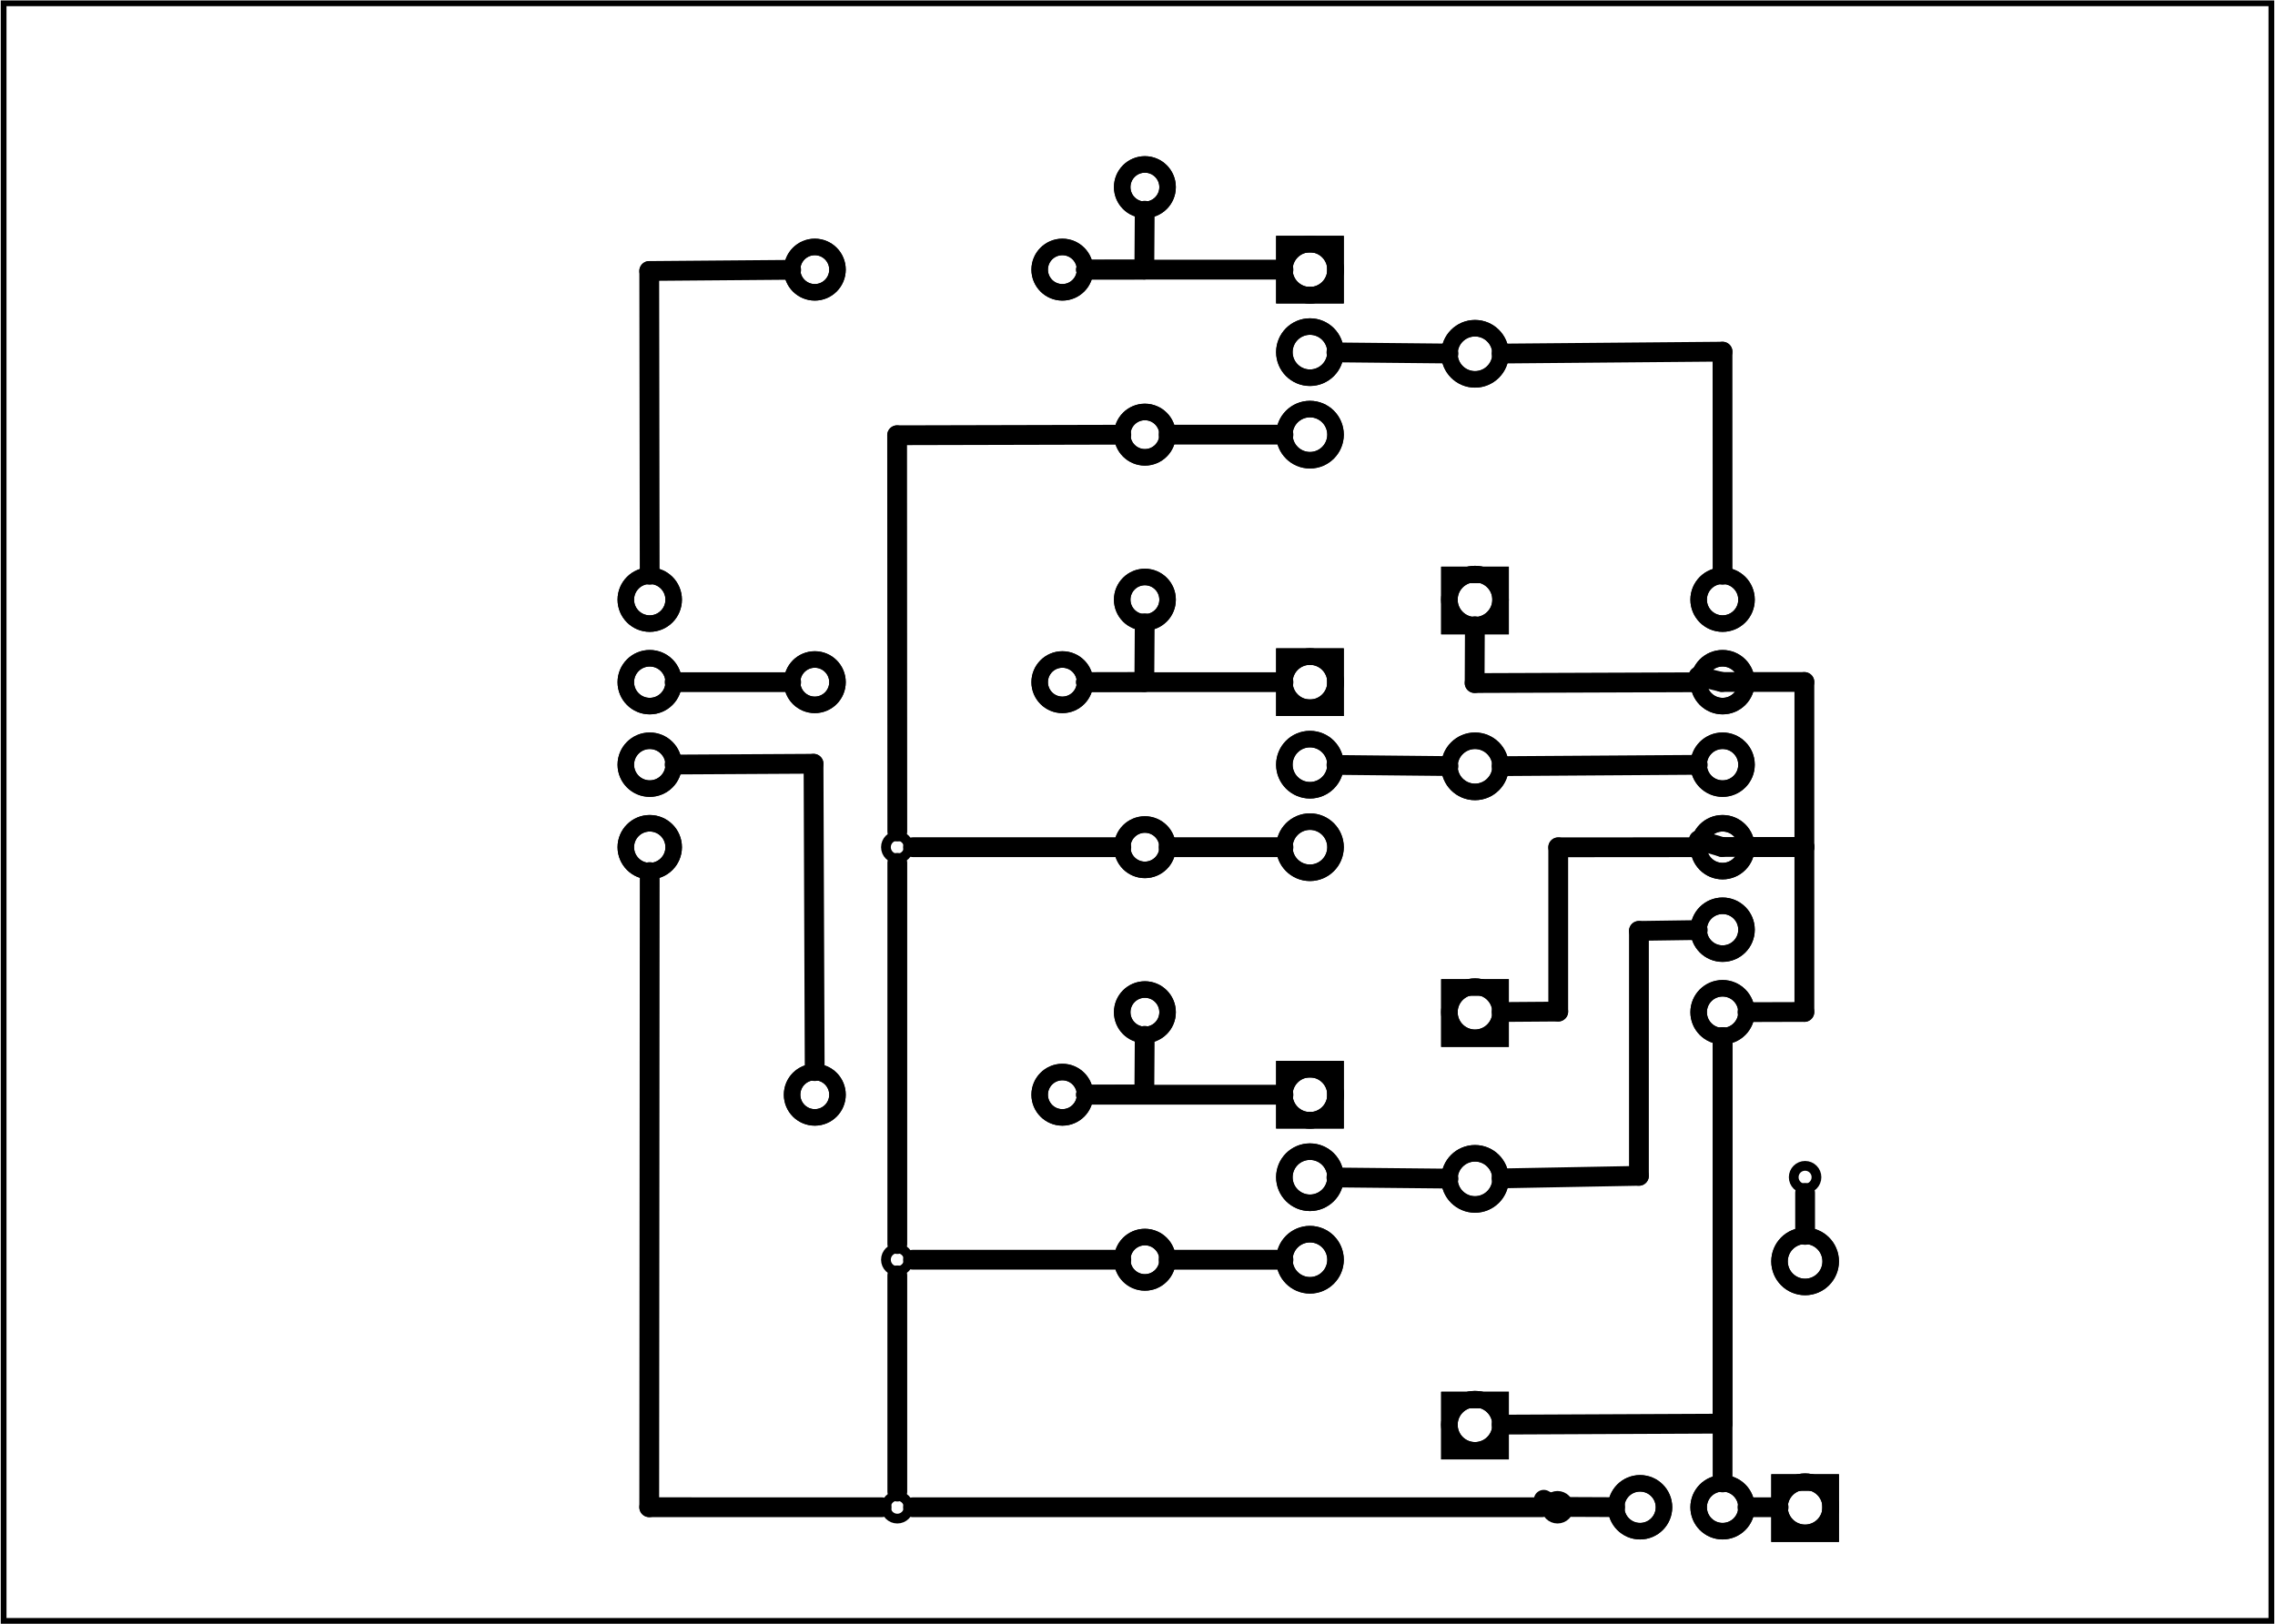 <?xml version='1.0' encoding='UTF-8' standalone='no'?>
<!-- Created with Fritzing (http://www.fritzing.org/) -->
<svg xmlns="http://www.w3.org/2000/svg" width="2.756in" height="1.968in" xmlns:svg="http://www.w3.org/2000/svg" baseProfile="tiny" version="1.2"  x="0in" y="0in" viewBox="0 0 198.425 141.732">
 <g partID="331570">
  <g id="board" >
   <rect stroke="black" stroke-width="0.5" fill-opacity="0.5" width="197.849" id="boardoutline" fill="none" height="141.156"  x="0.288" y="0.288"/>
  </g>
 </g>
 <g partID="472410">
  <g transform="translate(99.858,46.569)">
   <g transform="matrix(0,-1,1,0,0,0)">
    <g id="copper0" flipped="1">
     <g transform="matrix(-1, 0, 0, 1, 31.68, 0)">
      <g>
       <g>
        <g>
         <g id="copper0">
          <rect stroke="black" stroke-width="1.44" width="4.464" fill="none" height="4.464" x="6.408" y="12.168"/>
          <circle stroke="black" stroke-width="1.44" id="connector0pad" fill="none" cx="8.64" cy="14.4" r="2.232"/>
          <circle stroke="black" stroke-width="1.44" id="connector1pad" fill="none" cx="15.84" cy="14.4" r="2.232"/>
          <circle stroke="black" stroke-width="1.44" id="connector2pad" fill="none" cx="23.04" cy="14.4" r="2.232"/>
         </g>
        </g>
        <g>
         <rect stroke="black" stroke-width="1.44" width="4.464" fill="none" height="4.464" x="6.408" y="12.168"/>
         <circle stroke="black" stroke-width="1.44" id="connector0pad" fill="none" cx="8.64" cy="14.4" r="2.232"/>
         <circle stroke="black" stroke-width="1.44" id="connector1pad" fill="none" cx="15.84" cy="14.4" r="2.232"/>
         <circle stroke="black" stroke-width="1.44" id="connector2pad" fill="none" cx="23.04" cy="14.4" r="2.232"/>
        </g>
       </g>
      </g>
     </g>
    </g>
   </g>
  </g>
 </g>
 <g partID="473090">
  <g transform="translate(132.258,27.849)">
   <g transform="matrix(0,1,-1,0,0,0)">
    <g id="copper0" flipped="1">
     <g transform="matrix(-1, 0, 0, 1, 27.504, 0)">
      <g>
       <g>
        <g>
         <g id="copper0">
          <rect stroke="black" stroke-width="1.44" width="4.464" fill="none" height="4.464" x="0.72" y="1.368"/>
          <circle stroke="black" stroke-width="1.44" id="connector0pin" fill="none" cx="3.024" cy="3.6" r="2.232"/>
          <circle stroke="black" stroke-width="1.44" id="connector1pin" fill="none" cx="24.48" cy="3.6" r="2.232"/>
         </g>
        </g>
        <g>
         <rect stroke="black" stroke-width="1.44" width="4.464" fill="none" height="4.464" x="0.72" y="1.368"/>
         <circle stroke="black" stroke-width="1.44" id="connector0pin" fill="none" cx="3.024" cy="3.6" r="2.232"/>
         <circle stroke="black" stroke-width="1.44" id="connector1pin" fill="none" cx="24.48" cy="3.6" r="2.232"/>
        </g>
       </g>
      </g>
     </g>
    </g>
   </g>
  </g>
 </g>
 <g partID="473120">
  <g transform="translate(68.358,20.829)">
   <g id="copper0" flipped="1">
    <g transform="matrix(-1, 0, 0, 1, 27, 0)">
     <g>
      <g>
       <g>
        <!-- <rect width="55" x="10" y="10" fill="none" height="55" stroke="rgb(255, 191, 0)" stroke-width="20" /> -->
        <circle stroke="black" stroke-width="1.44" id="connector0pin" fill="none" cx="2.7" cy="2.7" r="1.98"/>
        <circle stroke="black" stroke-width="1.44" id="connector1pin" fill="none" cx="24.3" cy="2.7" r="1.98"/>
       </g>
       <g>
        <g id="copper1">
         <!-- <rect width="55" x="10" y="10" fill="none" height="55" stroke="rgb(255, 191, 0)" stroke-width="20" /> -->
         <circle stroke="black" stroke-width="1.44" id="connector0pin" fill="none" cx="2.7" cy="2.7" r="1.98"/>
         <circle stroke="black" stroke-width="1.44" id="connector1pin" fill="none" cx="24.3" cy="2.7" r="1.98"/>
        </g>
       </g>
      </g>
     </g>
    </g>
   </g>
  </g>
 </g>
 <g partID="473150">
  <g transform="translate(97.158,40.629)">
   <g transform="matrix(0,-1,1,0,0,0)">
    <g id="copper0" flipped="1">
     <g transform="matrix(-1, 0, 0, 1, 27, 0)">
      <g>
       <g>
        <g>
         <!-- <rect width="55" x="10" y="10" fill="none" height="55" stroke="rgb(255, 191, 0)" stroke-width="20" /> -->
         <circle stroke="black" stroke-width="1.44" id="connector0pin" fill="none" cx="2.7" cy="2.7" r="1.98"/>
         <circle stroke="black" stroke-width="1.44" id="connector1pin" fill="none" cx="24.3" cy="2.7" r="1.98"/>
        </g>
        <g>
         <g id="copper1">
          <!-- <rect width="55" x="10" y="10" fill="none" height="55" stroke="rgb(255, 191, 0)" stroke-width="20" /> -->
          <circle stroke="black" stroke-width="1.44" id="connector0pin" fill="none" cx="2.7" cy="2.7" r="1.98"/>
          <circle stroke="black" stroke-width="1.44" id="connector1pin" fill="none" cx="24.3" cy="2.7" r="1.98"/>
         </g>
        </g>
       </g>
      </g>
     </g>
    </g>
   </g>
  </g>
 </g>
 <g partID="473970">
  <g transform="translate(51.618,47.289)">
   <g id="copper0" flipped="1">
    <g transform="matrix(-1, 0, 0, 1, 10.08, 0)">
     <g>
      <g>
       <g>
        <g id="copper0">
         <circle stroke="black" stroke-width="1.44" id="connector0pin" fill="none" cx="5.04" cy="5.04" r="2.088"/>
         <circle stroke="black" stroke-width="1.44" id="connector1pin" fill="none" cx="5.04" cy="12.24" r="2.088"/>
         <circle stroke="black" stroke-width="1.44" id="connector2pin" fill="none" cx="5.04" cy="19.44" r="2.088"/>
         <circle stroke="black" stroke-width="1.44" id="connector3pin" fill="none" cx="5.04" cy="26.64" r="2.088"/>
        </g>
       </g>
       <g>
        <circle stroke="black" stroke-width="1.44" id="connector0pin" fill="none" cx="5.04" cy="5.04" r="2.088"/>
        <circle stroke="black" stroke-width="1.44" id="connector1pin" fill="none" cx="5.04" cy="12.24" r="2.088"/>
        <circle stroke="black" stroke-width="1.44" id="connector2pin" fill="none" cx="5.04" cy="19.44" r="2.088"/>
        <circle stroke="black" stroke-width="1.44" id="connector3pin" fill="none" cx="5.04" cy="26.64" r="2.088"/>
       </g>
      </g>
     </g>
    </g>
   </g>
  </g>
 </g>
 <g partID="474260">
  <g transform="translate(145.218,47.289)">
   <g id="copper0" flipped="1">
    <g transform="matrix(-1, 0, 0, 1, 10.08, 0)">
     <g>
      <g>
       <g>
        <g id="copper0">
         <circle stroke="black" stroke-width="1.44" id="connector0pin" fill="none" cx="5.04" cy="5.04" r="2.088"/>
         <circle stroke="black" stroke-width="1.44" id="connector1pin" fill="none" cx="5.04" cy="12.24" r="2.088"/>
         <circle stroke="black" stroke-width="1.44" id="connector2pin" fill="none" cx="5.04" cy="19.44" r="2.088"/>
         <circle stroke="black" stroke-width="1.44" id="connector3pin" fill="none" cx="5.04" cy="26.64" r="2.088"/>
         <circle stroke="black" stroke-width="1.44" id="connector4pin" fill="none" cx="5.04" cy="33.84" r="2.088"/>
         <circle stroke="black" stroke-width="1.44" id="connector5pin" fill="none" cx="5.04" cy="41.04" r="2.088"/>
        </g>
       </g>
       <g>
        <circle stroke="black" stroke-width="1.44" id="connector0pin" fill="none" cx="5.04" cy="5.04" r="2.088"/>
        <circle stroke="black" stroke-width="1.44" id="connector1pin" fill="none" cx="5.04" cy="12.24" r="2.088"/>
        <circle stroke="black" stroke-width="1.44" id="connector2pin" fill="none" cx="5.04" cy="19.44" r="2.088"/>
        <circle stroke="black" stroke-width="1.44" id="connector3pin" fill="none" cx="5.04" cy="26.64" r="2.088"/>
        <circle stroke="black" stroke-width="1.44" id="connector4pin" fill="none" cx="5.04" cy="33.84" r="2.088"/>
        <circle stroke="black" stroke-width="1.44" id="connector5pin" fill="none" cx="5.04" cy="41.04" r="2.088"/>
       </g>
      </g>
     </g>
    </g>
   </g>
  </g>
 </g>
 <g partID="474480">
  <g transform="translate(155.298,126.489)">
   <g transform="matrix(0,1,-1,0,0,0)">
    <g id="copper0" flipped="1">
     <g transform="matrix(-1, 0, 0, 1, 10.08, 0)">
      <g>
       <g>
        <g>
         <g id="copper0">
          <circle stroke="black" stroke-width="1.44" id="connector0pin" fill="none" cx="5.04" cy="5.04" r="2.088"/>
          <circle stroke="black" stroke-width="1.44" id="connector1pin" fill="none" cx="5.04" cy="12.24" r="2.088"/>
         </g>
        </g>
        <g>
         <circle stroke="black" stroke-width="1.44" id="connector0pin" fill="none" cx="5.04" cy="5.04" r="2.088"/>
         <circle stroke="black" stroke-width="1.44" id="connector1pin" fill="none" cx="5.04" cy="12.24" r="2.088"/>
        </g>
       </g>
      </g>
     </g>
    </g>
   </g>
  </g>
 </g>
 <g partID="475100">
  <g transform="translate(132.258,63.849)">
   <g transform="matrix(0,1,-1,0,0,0)">
    <g id="copper0" flipped="1">
     <g transform="matrix(-1, 0, 0, 1, 27.504, 0)">
      <g>
       <g>
        <g>
         <g id="copper0">
          <rect stroke="black" stroke-width="1.44" width="4.464" fill="none" height="4.464" x="0.72" y="1.368"/>
          <circle stroke="black" stroke-width="1.44" id="connector0pin" fill="none" cx="3.024" cy="3.6" r="2.232"/>
          <circle stroke="black" stroke-width="1.44" id="connector1pin" fill="none" cx="24.48" cy="3.6" r="2.232"/>
         </g>
        </g>
        <g>
         <rect stroke="black" stroke-width="1.44" width="4.464" fill="none" height="4.464" x="0.72" y="1.368"/>
         <circle stroke="black" stroke-width="1.44" id="connector0pin" fill="none" cx="3.024" cy="3.6" r="2.232"/>
         <circle stroke="black" stroke-width="1.44" id="connector1pin" fill="none" cx="24.48" cy="3.6" r="2.232"/>
        </g>
       </g>
      </g>
     </g>
    </g>
   </g>
  </g>
 </g>
 <g partID="475570">
  <g transform="translate(68.358,56.829)">
   <g id="copper0" flipped="1">
    <g transform="matrix(-1, 0, 0, 1, 27, 0)">
     <g>
      <g>
       <g>
        <!-- <rect width="55" x="10" y="10" fill="none" height="55" stroke="rgb(255, 191, 0)" stroke-width="20" /> -->
        <circle stroke="black" stroke-width="1.44" id="connector0pin" fill="none" cx="2.7" cy="2.7" r="1.98"/>
        <circle stroke="black" stroke-width="1.44" id="connector1pin" fill="none" cx="24.3" cy="2.7" r="1.98"/>
       </g>
       <g>
        <g id="copper1">
         <!-- <rect width="55" x="10" y="10" fill="none" height="55" stroke="rgb(255, 191, 0)" stroke-width="20" /> -->
         <circle stroke="black" stroke-width="1.44" id="connector0pin" fill="none" cx="2.7" cy="2.7" r="1.98"/>
         <circle stroke="black" stroke-width="1.44" id="connector1pin" fill="none" cx="24.3" cy="2.7" r="1.98"/>
        </g>
       </g>
      </g>
     </g>
    </g>
   </g>
  </g>
 </g>
 <g partID="476170">
  <g transform="translate(97.158,76.629)">
   <g transform="matrix(0,-1,1,0,0,0)">
    <g id="copper0" flipped="1">
     <g transform="matrix(-1, 0, 0, 1, 27, 0)">
      <g>
       <g>
        <g>
         <!-- <rect width="55" x="10" y="10" fill="none" height="55" stroke="rgb(255, 191, 0)" stroke-width="20" /> -->
         <circle stroke="black" stroke-width="1.44" id="connector0pin" fill="none" cx="2.7" cy="2.7" r="1.98"/>
         <circle stroke="black" stroke-width="1.44" id="connector1pin" fill="none" cx="24.3" cy="2.7" r="1.98"/>
        </g>
        <g>
         <g id="copper1">
          <!-- <rect width="55" x="10" y="10" fill="none" height="55" stroke="rgb(255, 191, 0)" stroke-width="20" /> -->
          <circle stroke="black" stroke-width="1.44" id="connector0pin" fill="none" cx="2.7" cy="2.7" r="1.98"/>
          <circle stroke="black" stroke-width="1.44" id="connector1pin" fill="none" cx="24.3" cy="2.7" r="1.98"/>
         </g>
        </g>
       </g>
      </g>
     </g>
    </g>
   </g>
  </g>
 </g>
 <g partID="477210">
  <g transform="translate(68.358,92.829)">
   <g id="copper0" flipped="1">
    <g transform="matrix(-1, 0, 0, 1, 27, 0)">
     <g>
      <g>
       <g>
        <!-- <rect width="55" x="10" y="10" fill="none" height="55" stroke="rgb(255, 191, 0)" stroke-width="20" /> -->
        <circle stroke="black" stroke-width="1.44" id="connector0pin" fill="none" cx="2.7" cy="2.7" r="1.98"/>
        <circle stroke="black" stroke-width="1.44" id="connector1pin" fill="none" cx="24.3" cy="2.7" r="1.98"/>
       </g>
       <g>
        <g id="copper1">
         <!-- <rect width="55" x="10" y="10" fill="none" height="55" stroke="rgb(255, 191, 0)" stroke-width="20" /> -->
         <circle stroke="black" stroke-width="1.44" id="connector0pin" fill="none" cx="2.7" cy="2.7" r="1.98"/>
         <circle stroke="black" stroke-width="1.44" id="connector1pin" fill="none" cx="24.3" cy="2.7" r="1.98"/>
        </g>
       </g>
      </g>
     </g>
    </g>
   </g>
  </g>
 </g>
 <g partID="477240">
  <g transform="translate(97.158,112.629)">
   <g transform="matrix(0,-1,1,0,0,0)">
    <g id="copper0" flipped="1">
     <g transform="matrix(-1, 0, 0, 1, 27, 0)">
      <g>
       <g>
        <g>
         <!-- <rect width="55" x="10" y="10" fill="none" height="55" stroke="rgb(255, 191, 0)" stroke-width="20" /> -->
         <circle stroke="black" stroke-width="1.44" id="connector0pin" fill="none" cx="2.7" cy="2.7" r="1.98"/>
         <circle stroke="black" stroke-width="1.44" id="connector1pin" fill="none" cx="24.3" cy="2.7" r="1.98"/>
        </g>
        <g>
         <g id="copper1">
          <!-- <rect width="55" x="10" y="10" fill="none" height="55" stroke="rgb(255, 191, 0)" stroke-width="20" /> -->
          <circle stroke="black" stroke-width="1.44" id="connector0pin" fill="none" cx="2.7" cy="2.7" r="1.98"/>
          <circle stroke="black" stroke-width="1.44" id="connector1pin" fill="none" cx="24.3" cy="2.7" r="1.98"/>
         </g>
        </g>
       </g>
      </g>
     </g>
    </g>
   </g>
  </g>
 </g>
 <g partID="477660">
  <g transform="translate(75.24,128.511)">
   <g id="copper0" >
    <circle stroke-width="0.85" stroke="black" id="connector0pin" fill="none" cx="3.017"  cy="3.017" r="0.992"/>
   </g>
  </g>
 </g>
 <g partID="477690">
  <g transform="translate(75.24,70.911)">
   <g id="copper0" >
    <circle stroke-width="0.85" stroke="black" id="connector0pin" fill="none" cx="3.017"  cy="3.017" r="0.992"/>
   </g>
  </g>
 </g>
 <g partID="478540">
  <g transform="translate(132.258,99.849)">
   <g transform="matrix(0,1,-1,0,0,0)">
    <g id="copper0" flipped="1">
     <g transform="matrix(-1, 0, 0, 1, 27.504, 0)">
      <g>
       <g>
        <g>
         <g id="copper0">
          <rect stroke="black" stroke-width="1.44" width="4.464" fill="none" height="4.464" x="0.72" y="1.368"/>
          <circle stroke="black" stroke-width="1.44" id="connector0pin" fill="none" cx="3.024" cy="3.6" r="2.232"/>
          <circle stroke="black" stroke-width="1.44" id="connector1pin" fill="none" cx="24.48" cy="3.6" r="2.232"/>
         </g>
        </g>
        <g>
         <rect stroke="black" stroke-width="1.44" width="4.464" fill="none" height="4.464" x="0.72" y="1.368"/>
         <circle stroke="black" stroke-width="1.44" id="connector0pin" fill="none" cx="3.024" cy="3.6" r="2.232"/>
         <circle stroke="black" stroke-width="1.44" id="connector1pin" fill="none" cx="24.48" cy="3.6" r="2.232"/>
        </g>
       </g>
      </g>
     </g>
    </g>
   </g>
  </g>
 </g>
 <g partID="481900">
  <g transform="translate(75.24,106.911)">
   <g id="copper0" >
    <circle stroke-width="0.85" stroke="black" id="connector0pin" fill="none" cx="3.017"  cy="3.017" r="0.992"/>
   </g>
  </g>
 </g>
 <g partID="495340">
  <g transform="translate(99.858,118.569)">
   <g transform="matrix(0,-1,1,0,0,0)">
    <g id="copper0" flipped="1">
     <g transform="matrix(-1, 0, 0, 1, 31.68, 0)">
      <g>
       <g>
        <g>
         <g id="copper0">
          <rect stroke="black" stroke-width="1.44" width="4.464" fill="none" height="4.464" x="6.408" y="12.168"/>
          <circle stroke="black" stroke-width="1.44" id="connector0pad" fill="none" cx="8.64" cy="14.4" r="2.232"/>
          <circle stroke="black" stroke-width="1.44" id="connector1pad" fill="none" cx="15.84" cy="14.4" r="2.232"/>
          <circle stroke="black" stroke-width="1.44" id="connector2pad" fill="none" cx="23.04" cy="14.4" r="2.232"/>
         </g>
        </g>
        <g>
         <rect stroke="black" stroke-width="1.44" width="4.464" fill="none" height="4.464" x="6.408" y="12.168"/>
         <circle stroke="black" stroke-width="1.44" id="connector0pad" fill="none" cx="8.64" cy="14.4" r="2.232"/>
         <circle stroke="black" stroke-width="1.44" id="connector1pad" fill="none" cx="15.84" cy="14.4" r="2.232"/>
         <circle stroke="black" stroke-width="1.44" id="connector2pad" fill="none" cx="23.04" cy="14.4" r="2.232"/>
        </g>
       </g>
      </g>
     </g>
    </g>
   </g>
  </g>
 </g>
 <g partID="495650">
  <g transform="translate(99.858,82.569)">
   <g transform="matrix(0,-1,1,0,0,0)">
    <g id="copper0" flipped="1">
     <g transform="matrix(-1, 0, 0, 1, 31.68, 0)">
      <g>
       <g>
        <g>
         <g id="copper0">
          <rect stroke="black" stroke-width="1.44" width="4.464" fill="none" height="4.464" x="6.408" y="12.168"/>
          <circle stroke="black" stroke-width="1.44" id="connector0pad" fill="none" cx="8.64" cy="14.4" r="2.232"/>
          <circle stroke="black" stroke-width="1.44" id="connector1pad" fill="none" cx="15.84" cy="14.4" r="2.232"/>
          <circle stroke="black" stroke-width="1.44" id="connector2pad" fill="none" cx="23.04" cy="14.4" r="2.232"/>
         </g>
        </g>
        <g>
         <rect stroke="black" stroke-width="1.44" width="4.464" fill="none" height="4.464" x="6.408" y="12.168"/>
         <circle stroke="black" stroke-width="1.44" id="connector0pad" fill="none" cx="8.64" cy="14.4" r="2.232"/>
         <circle stroke="black" stroke-width="1.44" id="connector1pad" fill="none" cx="15.84" cy="14.4" r="2.232"/>
         <circle stroke="black" stroke-width="1.44" id="connector2pad" fill="none" cx="23.04" cy="14.4" r="2.232"/>
        </g>
       </g>
      </g>
     </g>
    </g>
   </g>
  </g>
 </g>
 <g partID="518520">
  <g transform="translate(161.058,107.049)">
   <g transform="matrix(0,1,-1,0,0,0)">
    <g id="copper0" flipped="1">
     <g transform="matrix(-1, 0, 0, 1, 27.504, 0)">
      <g>
       <g>
        <g>
         <g id="copper0">
          <rect stroke="black" stroke-width="1.44" width="4.464" fill="none" height="4.464" x="0.72" y="1.368"/>
          <circle stroke="black" stroke-width="1.44" id="connector0pin" fill="none" cx="3.024" cy="3.6" r="2.232"/>
          <circle stroke="black" stroke-width="1.44" id="connector1pin" fill="none" cx="24.48" cy="3.6" r="2.232"/>
         </g>
        </g>
        <g>
         <rect stroke="black" stroke-width="1.44" width="4.464" fill="none" height="4.464" x="0.72" y="1.368"/>
         <circle stroke="black" stroke-width="1.44" id="connector0pin" fill="none" cx="3.024" cy="3.6" r="2.232"/>
         <circle stroke="black" stroke-width="1.44" id="connector1pin" fill="none" cx="24.48" cy="3.6" r="2.232"/>
        </g>
       </g>
      </g>
     </g>
    </g>
   </g>
  </g>
 </g>
 <g partID="522160">
  <g transform="translate(132.84,128.511)">
   <g id="copper0" >
    <circle stroke-width="0.85" stroke="black" id="connector0pin" fill="none" cx="3.017"  cy="3.017" r="0.992"/>
   </g>
  </g>
 </g>
 <g partID="522800">
  <g transform="translate(154.44,99.711)">
   <g id="copper0" >
    <circle stroke-width="0.85" stroke="black" id="connector0pin" fill="none" cx="3.017"  cy="3.017" r="0.992"/>
   </g>
  </g>
 </g>
 <g partID="473360">
  <line stroke="black" stroke-width="1.728" y1="37.929" y2="37.929" x1="101.918" x2="111.946" stroke-linecap="round"/>
 </g>
 <g partID="483270">
  <line stroke="black" stroke-width="1.728" y1="23.522" y2="23.527" x1="99.808" x2="94.718" stroke-linecap="round"/>
 </g>
 <g partID="473540">
  <line stroke="black" stroke-width="1.728" y1="18.389" y2="23.522" x1="99.843" x2="99.808" stroke-linecap="round"/>
 </g>
 <g partID="473740">
  <line stroke="black" stroke-width="1.728" y1="30.752" y2="30.849" x1="116.569" x2="126.346" stroke-linecap="round"/>
 </g>
 <g partID="476920">
  <line stroke="black" stroke-width="1.728" y1="23.647" y2="23.546" x1="56.614" x2="68.997" stroke-linecap="round"/>
 </g>
 <g partID="473990">
  <line stroke="black" stroke-width="1.728" y1="50.161" y2="23.647" x1="56.654" x2="56.615" stroke-linecap="round"/>
 </g>
 <g partID="479020">
  <line stroke="black" stroke-width="1.728" y1="30.688" y2="30.853" x1="150.253" x2="130.97" stroke-linecap="round"/>
 </g>
 <g partID="474280">
  <line stroke="black" stroke-width="1.728" y1="50.161" y2="30.688" x1="150.257" x2="150.252" stroke-linecap="round"/>
 </g>
 <g partID="479400">
  <line stroke="black" stroke-width="1.728" y1="59.607" y2="54.641" x1="128.626" x2="128.648" stroke-linecap="round"/>
 </g>
 <g partID="474390">
  <line stroke="black" stroke-width="1.728" y1="59.536" y2="59.607" x1="148.09" x2="128.626" stroke-linecap="round"/>
 </g>
 <g partID="475200">
  <line stroke="black" stroke-width="1.728" y1="66.743" y2="66.857" x1="148.09" x2="130.97" stroke-linecap="round"/>
 </g>
 <g partID="480160">
  <line stroke="black" stroke-width="1.728" y1="88.274" y2="88.311" x1="135.919" x2="130.97" stroke-linecap="round"/>
 </g>
 <g partID="479890">
  <line stroke="black" stroke-width="1.728" y1="73.94" y2="88.274" x1="135.919" x2="135.919" stroke-linecap="round"/>
 </g>
 <g partID="475310">
  <line stroke="black" stroke-width="1.728" y1="73.93" y2="73.94" x1="148.09" x2="135.919" stroke-linecap="round"/>
 </g>
 <g partID="476200">
  <line stroke="black" stroke-width="1.728" y1="54.389" y2="59.514" x1="99.843" x2="99.808" stroke-linecap="round"/>
 </g>
 <g partID="483380">
  <line stroke="black" stroke-width="1.728" y1="59.514" y2="59.524" x1="99.808" x2="94.718" stroke-linecap="round"/>
 </g>
 <g partID="476450">
  <line stroke="black" stroke-width="1.728" y1="59.529" y2="59.529" x1="58.826" x2="68.998" stroke-linecap="round"/>
 </g>
 <g partID="476810">
  <line stroke="black" stroke-width="1.728" y1="23.529" y2="23.529" x1="111.946" x2="94.718" stroke-linecap="round"/>
 </g>
 <g partID="483490">
  <line stroke="black" stroke-width="1.728" y1="95.505" y2="90.389" x1="99.808" x2="99.843" stroke-linecap="round"/>
 </g>
 <g partID="477270">
  <line stroke="black" stroke-width="1.728" y1="95.522" y2="95.505" x1="94.718" x2="99.808" stroke-linecap="round"/>
 </g>
 <g partID="477590">
  <line stroke="black" stroke-width="1.728" y1="66.648" y2="93.469" x1="70.948" x2="71.05" stroke-linecap="round"/>
 </g>
 <g partID="477520">
  <line stroke="black" stroke-width="1.728" y1="66.716" y2="66.648" x1="58.826" x2="70.948" stroke-linecap="round"/>
 </g>
 <g partID="477720">
  <line stroke="black" stroke-width="1.728" y1="73.929" y2="73.929" x1="79.624" x2="97.798" stroke-linecap="round"/>
 </g>
 <g partID="478010">
  <line stroke="black" stroke-width="1.728" y1="37.981" y2="37.934" x1="78.241" x2="97.798" stroke-linecap="round"/>
 </g>
 <g partID="477860">
  <line stroke="black" stroke-width="1.728" y1="72.562" y2="37.981" x1="78.257" x2="78.241" stroke-linecap="round"/>
 </g>
 <g partID="478350">
  <line stroke="black" stroke-width="1.728" y1="131.526" y2="76.097" x1="56.614" x2="56.656" stroke-linecap="round"/>
 </g>
 <g partID="478160">
  <line stroke="black" stroke-width="1.728" y1="131.528" y2="131.526" x1="76.891" x2="56.614" stroke-linecap="round"/>
 </g>
 <g partID="479780">
  <line stroke="black" stroke-width="1.728" y1="81.233" y2="102.607" x1="142.96" x2="142.96" stroke-linecap="round"/>
 </g>
 <g partID="479670">
  <line stroke="black" stroke-width="1.728" y1="102.607" y2="102.83" x1="142.96" x2="130.969" stroke-linecap="round"/>
 </g>
 <g partID="478640">
  <line stroke="black" stroke-width="1.728" y1="81.16" y2="81.233" x1="148.09" x2="142.96" stroke-linecap="round"/>
 </g>
 <g partID="479130">
  <line stroke="black" stroke-width="1.728" y1="124.233" y2="124.318" x1="150.253" x2="130.97" stroke-linecap="round"/>
 </g>
 <g partID="478750">
  <line stroke="black" stroke-width="1.728" y1="90.497" y2="124.233" x1="150.257" x2="150.253" stroke-linecap="round"/>
 </g>
 <g partID="495360">
  <line stroke="black" stroke-width="1.728" y1="102.85" y2="102.752" x1="126.346" x2="116.569" stroke-linecap="round"/>
 </g>
 <g partID="495470">
  <line stroke="black" stroke-width="1.728" y1="95.529" y2="95.529" x1="111.946" x2="94.718" stroke-linecap="round"/>
 </g>
 <g partID="495670">
  <line stroke="black" stroke-width="1.728" y1="59.529" y2="59.529" x1="111.946" x2="94.718" stroke-linecap="round"/>
 </g>
 <g partID="495780">
  <line stroke="black" stroke-width="1.728" y1="66.85" y2="66.752" x1="126.346" x2="116.57" stroke-linecap="round"/>
 </g>
 <g partID="495890">
  <line stroke="black" stroke-width="1.728" y1="73.929" y2="73.929" x1="111.946" x2="101.918" stroke-linecap="round"/>
 </g>
 <g partID="506700">
  <line stroke="black" stroke-width="1.728" y1="109.929" y2="109.929" x1="111.946" x2="101.918" stroke-linecap="round"/>
 </g>
 <g partID="506770">
  <line stroke="black" stroke-width="1.728" y1="109.928" y2="109.929" x1="79.624" x2="97.798" stroke-linecap="round"/>
 </g>
 <g partID="507460">
  <line stroke="black" stroke-width="1.728" y1="75.296" y2="108.561" x1="78.258" x2="78.257" stroke-linecap="round"/>
 </g>
 <g partID="507730">
  <line stroke="black" stroke-width="1.728" y1="111.295" y2="130.162" x1="78.257" x2="78.258" stroke-linecap="round"/>
 </g>
 <g partID="522410">
  <line stroke="black" stroke-width="1.728" y1="131.529" y2="131.529" x1="79.624" x2="134.491" stroke-linecap="round"/>
 </g>
 <g partID="522620">
  <line stroke="black" stroke-width="1.728" y1="131.497" y2="131.519" x1="135.799" x2="140.89" stroke-linecap="round"/>
 </g>
 <g partID="522630">
  <line stroke="black" stroke-width="1.728" y1="130.876" y2="131.497" x1="134.656" x2="135.799" stroke-linecap="round"/>
 </g>
 <g partID="522990">
  <line stroke="black" stroke-width="1.728" y1="107.761" y2="104.096" x1="157.458" x2="157.458" stroke-linecap="round"/>
 </g>
 <g partID="523950">
  <line stroke="black" stroke-width="1.728" y1="131.529" y2="131.529" x1="152.426" x2="155.146" stroke-linecap="round"/>
 </g>
 <g partID="524020">
  <line stroke="black" stroke-width="1.728" y1="90.497" y2="129.361" x1="150.258" x2="150.258" stroke-linecap="round"/>
 </g>
 <g partID="524350">
  <line stroke="black" stroke-width="1.728" y1="73.91" y2="73.311" x1="150.196" x2="148.179" stroke-linecap="round"/>
 </g>
 <g partID="524940">
  <line stroke="black" stroke-width="1.728" y1="73.91" y2="73.91" x1="157.394" x2="150.196" stroke-linecap="round"/>
 </g>
 <g partID="524650">
  <line stroke="black" stroke-width="1.728" y1="88.307" y2="73.91" x1="157.394" x2="157.394" stroke-linecap="round"/>
 </g>
 <g partID="524360">
  <line stroke="black" stroke-width="1.728" y1="88.322" y2="88.307" x1="152.426" x2="157.394" stroke-linecap="round"/>
 </g>
 <g partID="525800">
  <line stroke="black" stroke-width="1.728" y1="73.91" y2="73.923" x1="157.394" x2="152.426" stroke-linecap="round"/>
 </g>
 <g partID="525250">
  <line stroke="black" stroke-width="1.728" y1="59.514" y2="59.514" x1="150.196" x2="157.394" stroke-linecap="round"/>
 </g>
 <g partID="525530">
  <line stroke="black" stroke-width="1.728" y1="59.514" y2="73.91" x1="157.394" x2="157.394" stroke-linecap="round"/>
 </g>
 <g partID="525260">
  <line stroke="black" stroke-width="1.728" y1="59.016" y2="59.514" x1="148.151" x2="150.196" stroke-linecap="round"/>
 </g>
</svg>
